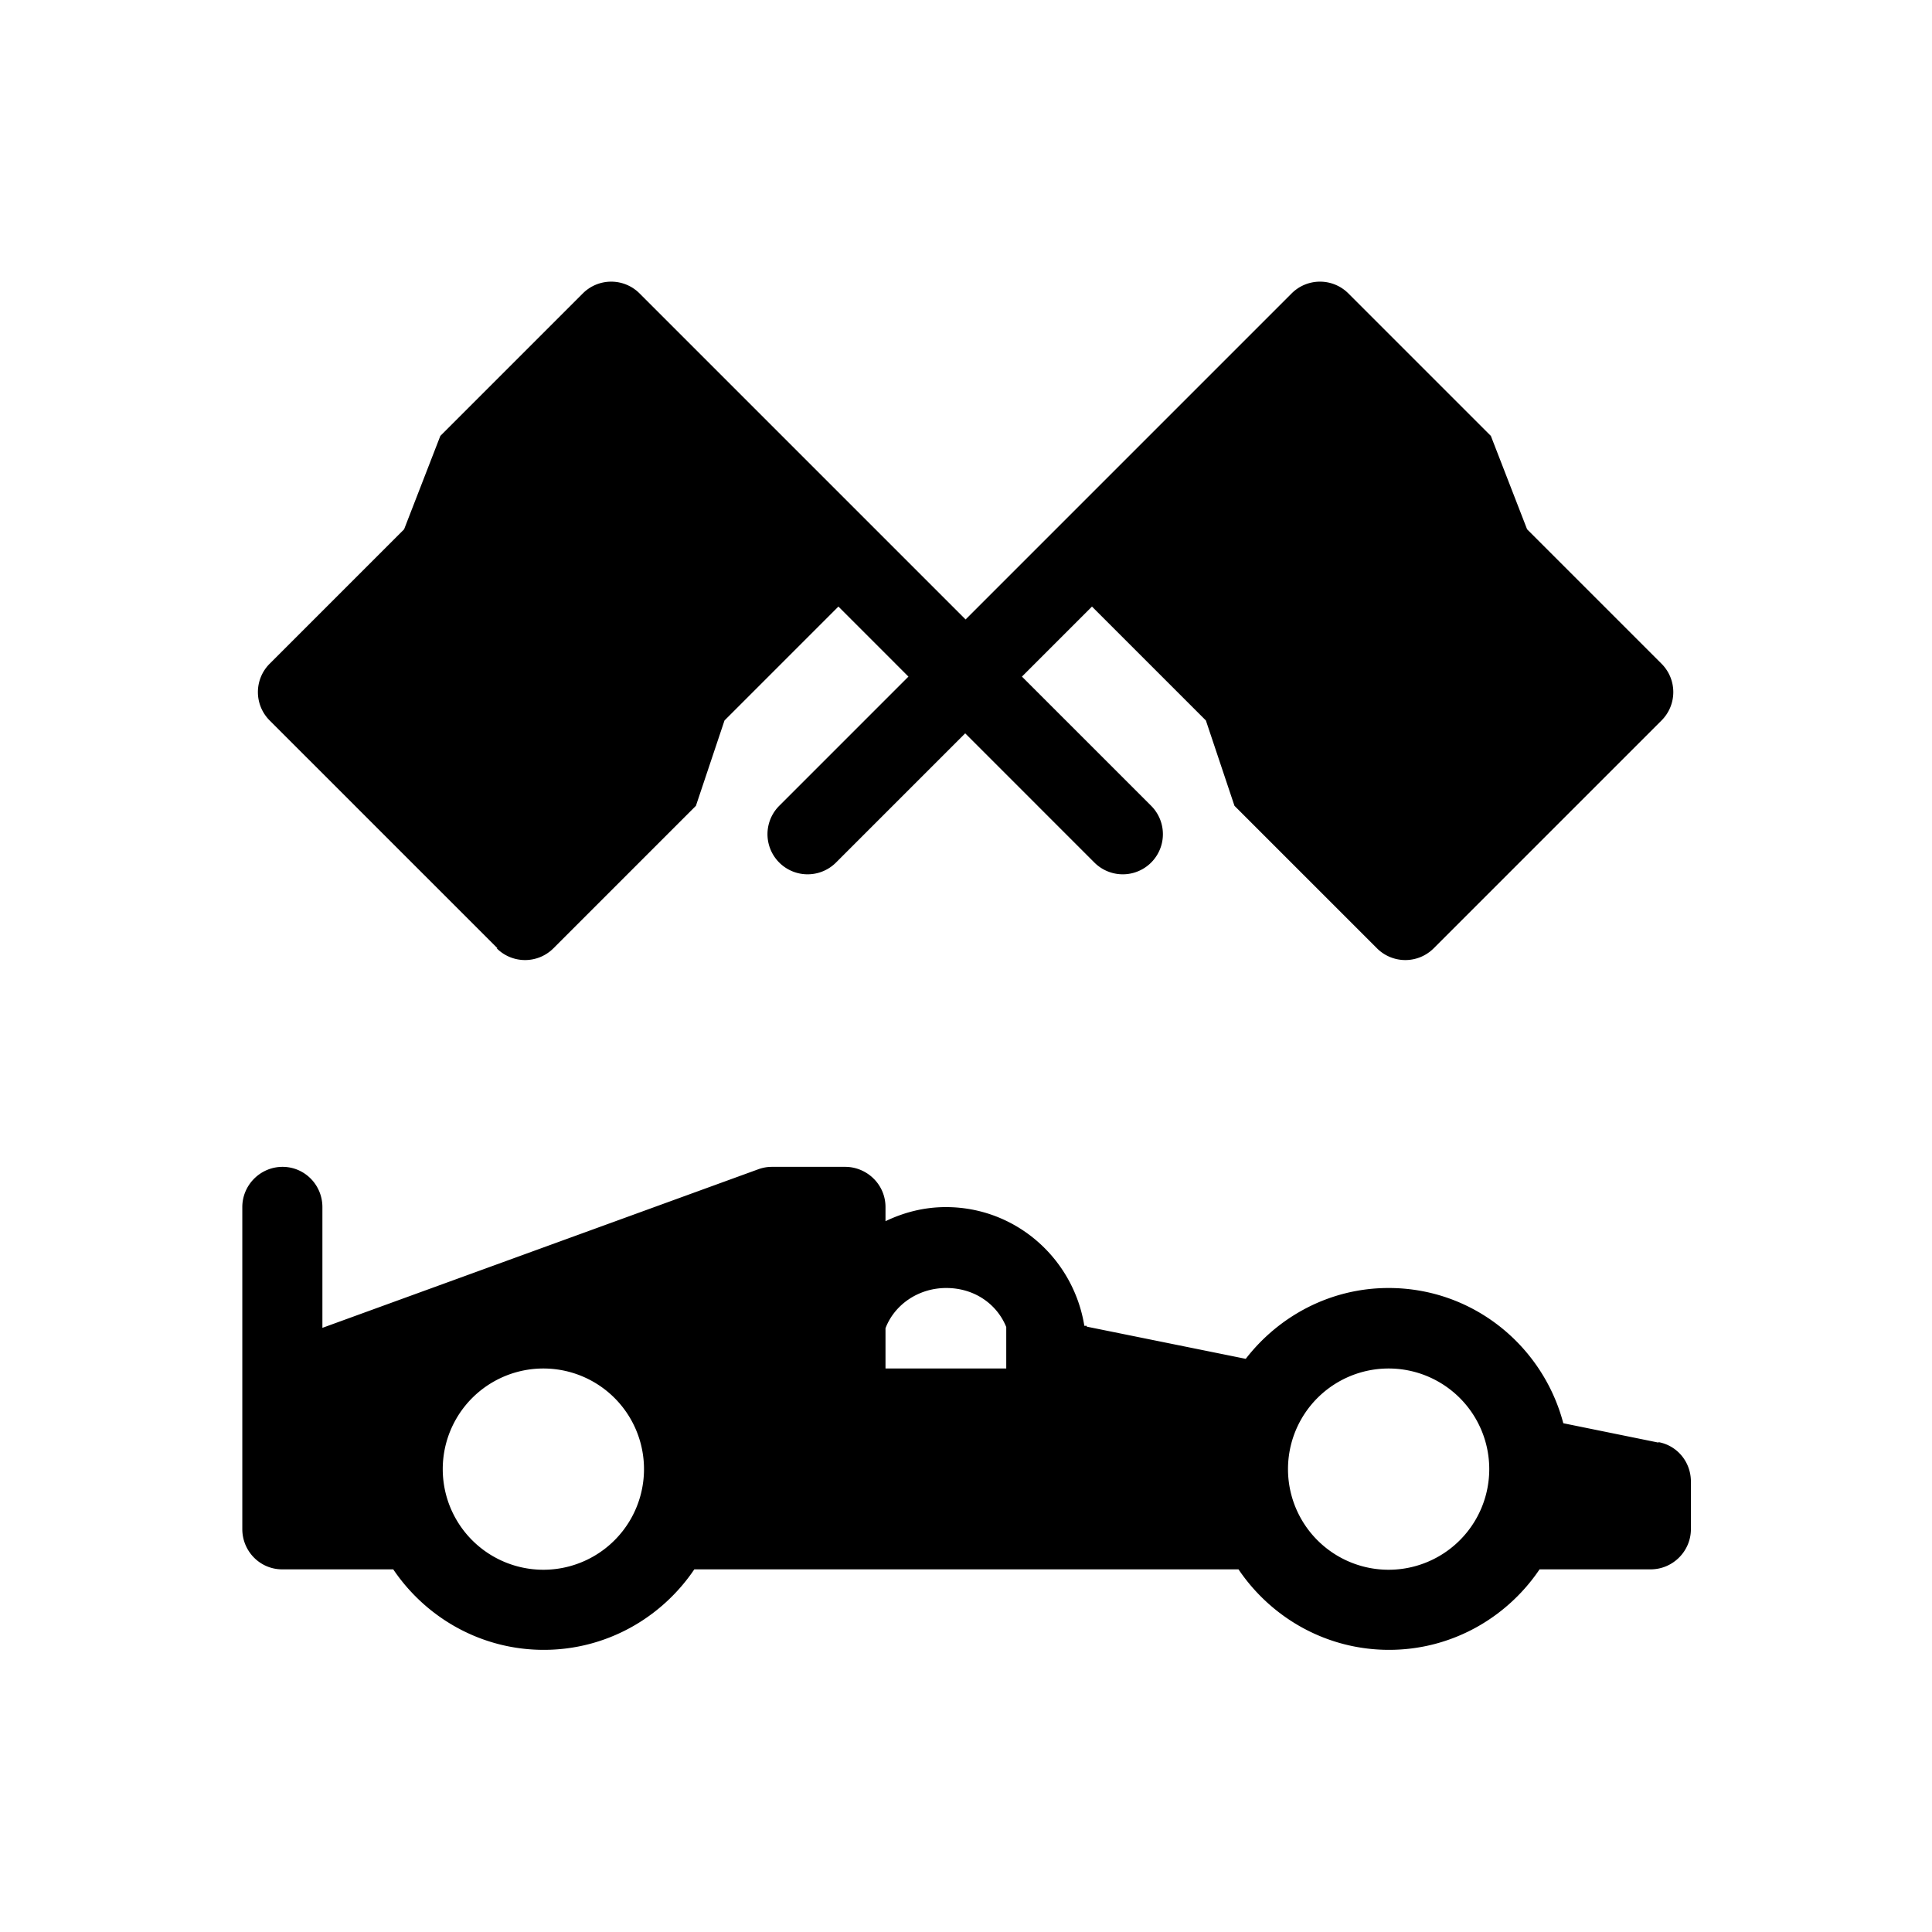 <svg xmlns="http://www.w3.org/2000/svg" viewBox="0 0 48 48"><title>F1</title><path fill-rule="evenodd" d="M23 33h-1 1Zm18.2 2.84-2.36-.48C38.33 33.43 36.59 32 34.5 32c-1.45 0-2.73.7-3.55 1.76l-3.95-.8v-.02h-.06c-.27-1.67-1.7-2.95-3.44-2.95-.54 0-1.04.13-1.5.35v-.35c0-.57-.47-1-1-1h-1.82c-.12 0-.23.02-.34.06L8.01 32.99v-3c0-.55-.44-1-.99-1s-1 .45-1 1v8c0 .55.44 1 .99 1h2.76c.81 1.2 2.18 2 3.74 2s2.93-.8 3.74-2h13.52c.81 1.2 2.18 2 3.74 2s2.93-.8 3.74-2h2.76c.55 0 1-.45 1-1v-1.18c0-.48-.33-.89-.8-.98ZM13.5 39a2.5 2.5 0 0 1 0-5 2.5 2.5 0 0 1 0 5ZM25 34h-3v-1c.22-.58.81-1 1.51-1s1.26.4 1.49.97V34Zm9.5 5a2.5 2.5 0 0 1 0-5 2.5 2.5 0 0 1 0 5ZM12.36 23.56 6.7 17.9a.996.996 0 0 1 0-1.41l3.34-3.34.9-2.32 3.54-3.54a.996.996 0 0 1 1.41 0l8.1 8.1 8.1-8.1a.996.996 0 0 1 1.41 0l3.54 3.54.9 2.32 3.34 3.34c.39.39.39 1.02 0 1.41l-5.66 5.66a.996.996 0 0 1-1.41 0l-3.54-3.54-.71-2.12-2.83-2.83-1.74 1.74 3.21 3.21a.996.996 0 1 1-1.41 1.41l-3.21-3.21-3.21 3.21a.996.996 0 1 1-1.41-1.41l3.21-3.21-1.74-1.74L18 17.9l-.71 2.12-3.54 3.54a.996.996 0 0 1-1.41 0Z"/></svg>
